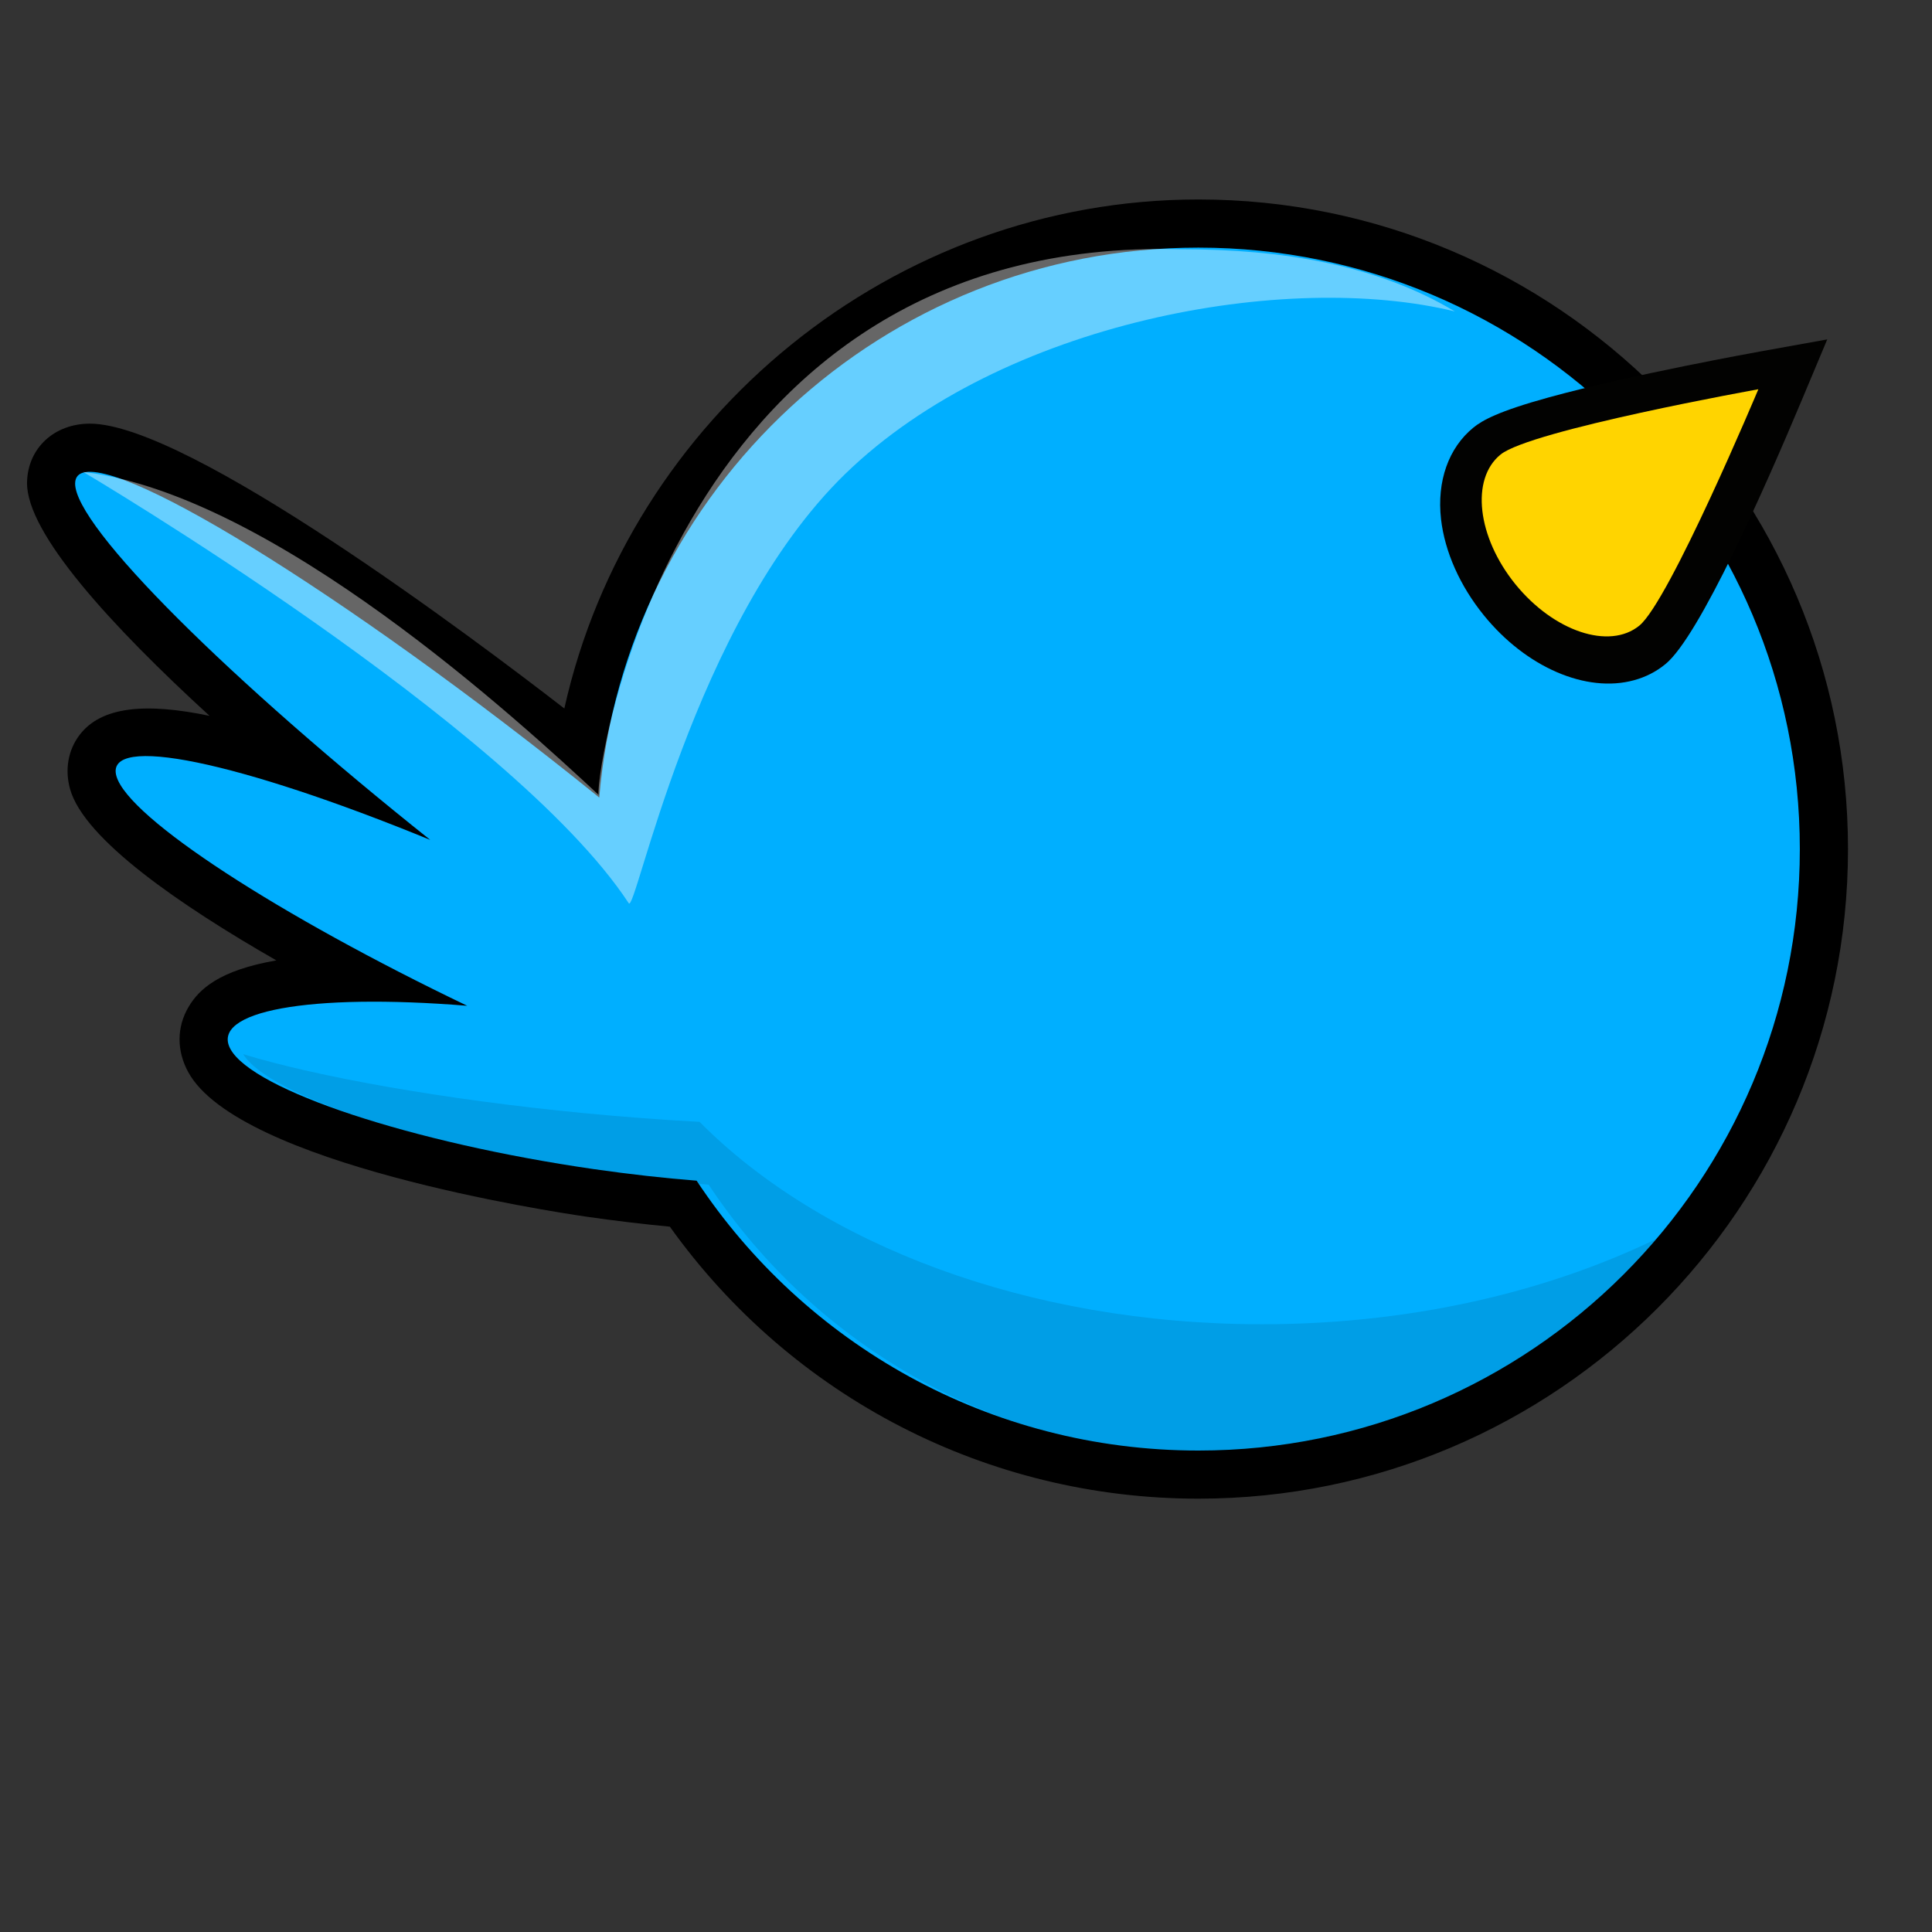 <?xml version="1.0" encoding="utf-8"?>
<!-- Generator: Adobe Illustrator 15.0.0, SVG Export Plug-In . SVG Version: 6.00 Build 0)  -->
<!DOCTYPE svg PUBLIC "-//W3C//DTD SVG 1.1//EN" "http://www.w3.org/Graphics/SVG/1.1/DTD/svg11.dtd">
<svg version="1.1" xmlns="http://www.w3.org/2000/svg" xmlns:xlink="http://www.w3.org/1999/xlink" x="0px" y="0px" width="90px"
	 height="90px" viewBox="0 267.34 90 90" enable-background="new 0 267.34 90 90" xml:space="preserve">
<rect x="0" y="267.34" width="90" height="90" fill="#333333" stroke="none"/>
<g id="legs" display="none">
	<path display="inline" fill="#050302" d="M55.805,346.768l3.154,0.766l-3.423,0.38l-0.214,0.025l-0.281,0.024l-0.598,0.047
		l-1.236,0.096l-2.625,0.191l-0.206-2.64l-0.103-1.41l-0.052-0.699l-0.052-0.46l-0.41-3.679l-0.822-7.358h6.348l-0.822,7.358
		l-0.412,3.679L54,343.548c-0.004,0.048-0.008,0.06-0.013,0.075l-0.013,0.046l-0.025,0.1c-0.034,0.133-0.069,0.276-0.103,0.43
		c-0.068,0.308-0.136,0.652-0.206,1.04c0.232,0.063,0.499,0.127,0.798,0.19l0.477,0.096l0.258,0.048
		c0.05,0.008,0.075,0.016,0.146,0.025l0.214,0.022l3.423,0.382L55.805,346.768z"/>
	<path display="inline" fill="#050302" d="M61.135,342.688l2.799,0.68l-3.039,0.339l-0.189,0.022l-0.25,0.021l-0.531,0.043
		l-1.097,0.085l-2.33,0.17l-0.183-2.344l-0.091-1.25l-0.045-0.622l-0.045-0.408l-0.365-3.268l-0.729-6.532h5.634l-0.73,6.532
		l-0.365,3.268l-0.045,0.408c-0.005,0.043-0.008,0.053-0.012,0.064l-0.012,0.045l-0.022,0.085c-0.03,0.121-0.061,0.247-0.091,0.383
		c-0.061,0.273-0.122,0.58-0.183,0.922c0.206,0.058,0.442,0.114,0.709,0.171l0.423,0.085l0.229,0.042
		c0.045,0.007,0.067,0.014,0.131,0.021l0.189,0.022l3.039,0.337L61.135,342.688z"/>
</g>
<g id="Layer_1">
	<g>
		<g>
			<path d="M55.824,337.154c-9.812,0-18.935-4.717-24.62-12.671c-1.245-0.118-2.539-0.272-3.861-0.462
				c-1.655-0.239-16.217-2.459-18.569-6.728c-0.549-0.995-0.546-2.105,0.008-3.044c0.479-0.811,1.406-1.705,4.092-2.17
				c-4.498-2.579-8.938-5.638-9.606-7.966c-0.257-0.903-0.1-1.824,0.433-2.529c1.008-1.336,3.083-1.519,6.06-0.897
				c-4.582-4.196-8.542-8.516-8.501-10.873c0.027-1.587,1.258-2.739,2.927-2.739c4.593,0,17.974,10.074,22.102,13.269
				c3.027-13.576,15.305-23.712,29.537-23.712c16.686,0,30.261,13.575,30.261,30.262C86.085,323.58,72.51,337.154,55.824,337.154z"
				/>
		</g>
		<path fill="#00AFFF" d="M55.824,278.875c-14.664,0-26.69,11.268-27.909,25.617c-0.747-0.603-1.509-1.209-2.291-1.822
			C13.819,293.426,3.542,287.443,3.5,289.854c-0.035,2.029,7.303,9.252,16.541,16.611c-8.92-3.655-15.189-4.972-14.618-2.97
			c0.564,1.966,7.621,6.516,16.342,10.698c-7.379-0.599-12.003,0.25-11.028,2.019c1.054,1.913,8.416,4.359,16.924,5.59
			c1.668,0.239,3.277,0.42,4.79,0.539c5.015,7.575,13.609,12.571,23.373,12.571c15.473,0,28.019-12.543,28.019-28.018
			C83.843,291.417,71.297,278.875,55.824,278.875z"/>
		<path opacity="0.1" fill="#050505" d="M58.789,329.029c-10.945,0-20.578-3.749-26.2-9.429c-1.696-0.09-3.5-0.225-5.369-0.404
			c-6.509-0.63-12.417-1.686-15.889-2.748c1.154,1.905,8.458,4.321,16.89,5.539c1.669,0.24,3.278,0.421,4.791,0.54
			c5.016,7.575,13.609,12.573,23.373,12.573c8.916,0,16.854-4.172,21.986-10.663C73,327.311,66.197,329.029,58.789,329.029z"/>
		<path opacity="0.4" fill="#FFFFFF" d="M55.069,278.953c-23.684-0.696-27.345,24.322-27.186,25.412
			c-3.621-3.368-15.123-13.982-24.009-15.042c0,0,19.959,11.789,25.411,20.086c0.306,0.66,2.948-13.055,10.089-19.993
			c7.336-7.126,20.596-9.481,28.401-7.567C64.126,279.656,59.665,278.953,55.069,278.953z"/>
	</g>
	<g>
		<g>
			<path fill="#020201" d="M76.119,299.027c-2.222,0.611-5.036-0.604-6.998-3.027c-1.109-1.367-1.817-2.955-1.992-4.473
				c-0.201-1.771,0.35-3.328,1.512-4.272c0.406-0.328,1.139-0.752,3.517-1.406c3.815-1.05,9.642-2.1,9.889-2.145l3.073-0.553
				l-1.208,2.88c-1.691,4.029-4.761,10.977-6.334,12.249C77.153,298.629,76.661,298.88,76.119,299.027z"/>
		</g>
		<path fill="#FFD400" d="M81.911,285.473c0,0-4.146,9.879-5.547,11.013c-1.398,1.136-3.982,0.271-5.77-1.929
			c-1.783-2.201-2.094-4.905-0.693-6.042C71.301,287.377,81.911,285.473,81.911,285.473z"/>
	</g>
</g>
<g id="eyes" display="none">
	<ellipse display="inline" cx="61.066" cy="292.431" rx="2.756" ry="5.09"/>
</g>
<g id="wings" display="none">
	<g display="inline">
		<g>
			<path fill="#FFFFFF" stroke="#000000" stroke-width="4.484" stroke-miterlimit="10" d="M57.281,322.309
				c1.379-8.109,1.1-14.716-0.765-14.259c-0.008,0.004-0.017,0.008-0.024,0.012c-1.471-0.58-8.589,6.088-16.471,15.653
				c-8.583,10.415-14.197,19.529-12.029,19.619c1.824,0.078,8.488-6.362,15.319-14.512c-3.49,7.947-4.814,13.558-3.002,13.088
				c1.784-0.462,6.035-6.712,9.994-14.466c-0.704,6.628-0.044,10.805,1.569,9.97C53.618,336.509,55.984,329.938,57.281,322.309z"/>
			<path fill="#00AFFF" d="M57.281,322.309c1.379-8.109,1.1-14.716-0.765-14.259c-0.008,0.004-0.017,0.008-0.024,0.012
				c-1.471-0.58-8.589,6.088-16.471,15.653c-8.583,10.415-14.197,19.529-12.029,19.619c1.824,0.078,8.488-6.362,15.319-14.512
				c-3.49,7.947-4.814,13.558-3.002,13.088c1.784-0.462,6.035-6.712,9.994-14.466c-0.704,6.628-0.044,10.805,1.569,9.97
				C53.618,336.509,55.984,329.938,57.281,322.309z"/>
		</g>
		<g opacity="0.1">
			<path fill="#050505" d="M56.444,308.14c0,0,0.858,8.5-0.955,18.085c-1.812,9.584-4.157,9.296-4.157,9.296v-11.911
				c0,0-1.981,3.053-4.858,8.313c-3.55,6.493-4.952,6.119-4.952,6.119l3.41-11.912l-15.976,15.462l1.585-5.156
				c-2.684,4.189-3.832,6.942-2.645,6.992c1.824,0.077,8.488-6.364,15.319-14.512c-3.49,7.946-4.813,13.557-3.002,13.088
				c1.784-0.464,6.035-6.714,9.995-14.465c-0.705,6.625-0.044,10.804,1.568,9.968c1.746-0.906,4.113-7.474,5.409-15.104
				C58.56,314.326,58.289,307.743,56.444,308.14z"/>
		</g>
		<path opacity="0.4" fill="#FFFFFF" d="M30.734,336.574c0,0,16.821-23.217,25.456-27.912
			C56.189,308.662,47.772,309.621,30.734,336.574z"/>
	</g>
</g>
</svg>
